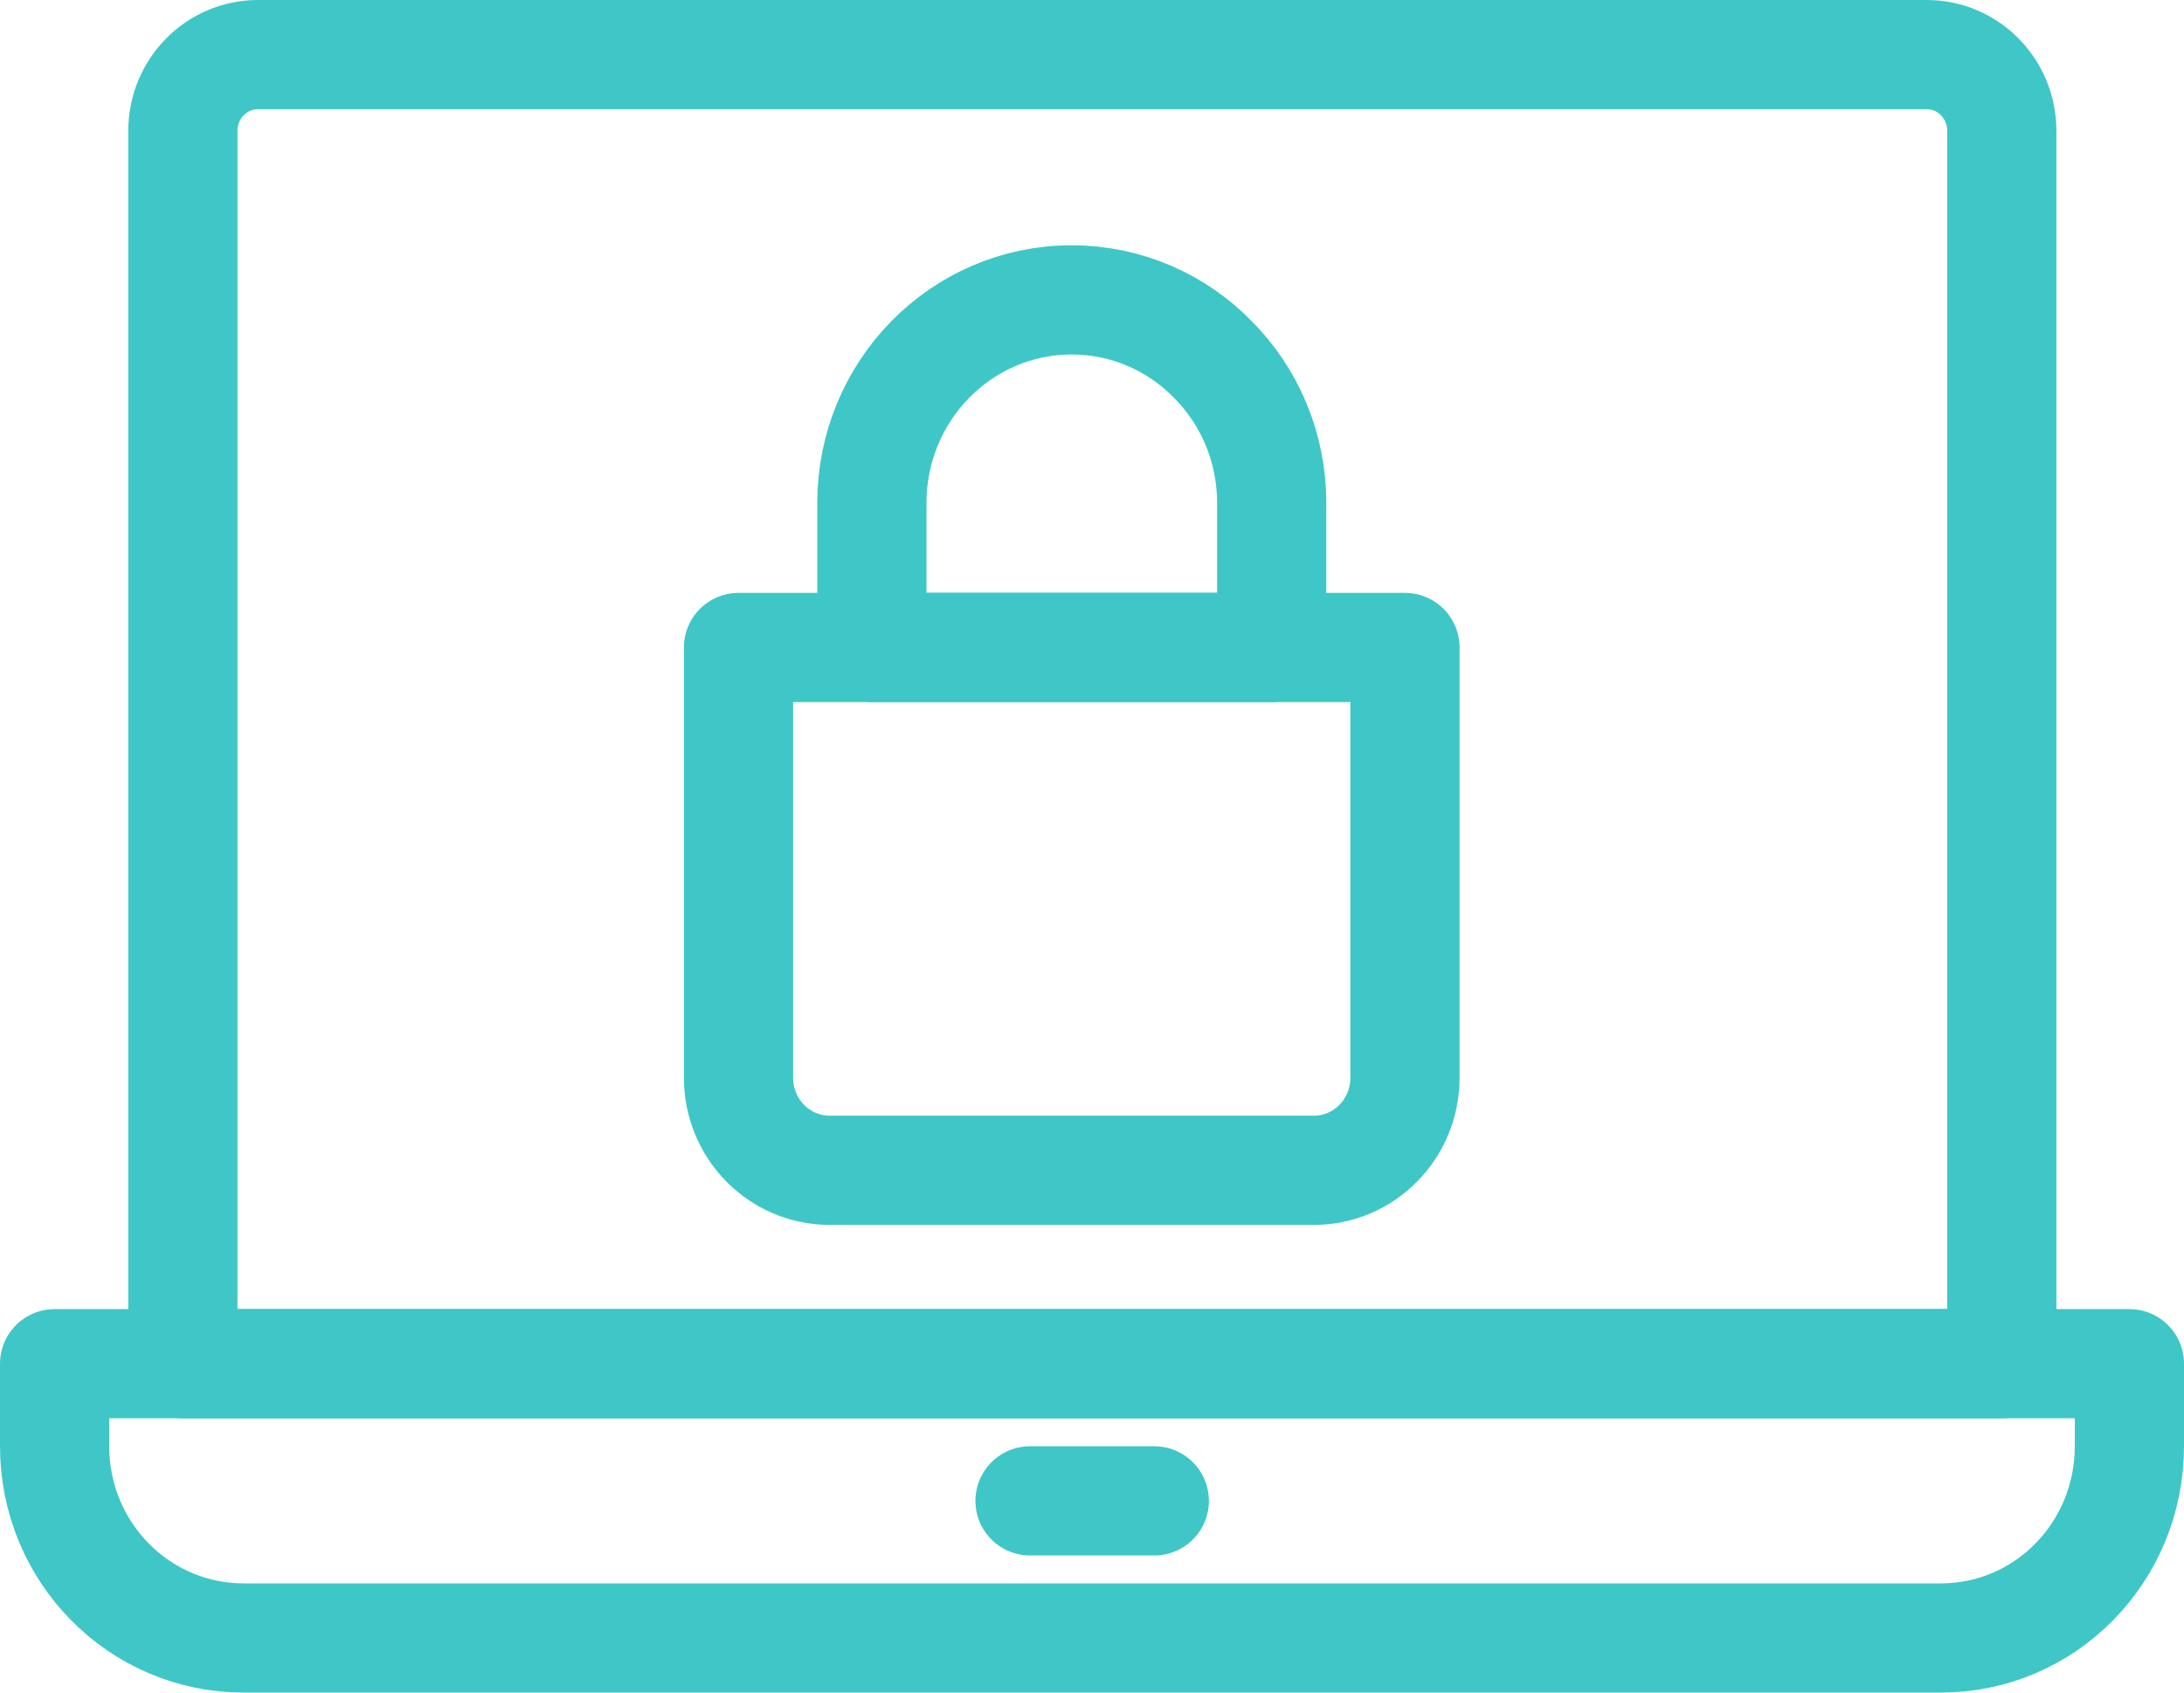<svg width="80" height="62" viewBox="0 0 80 62" fill="none" xmlns="http://www.w3.org/2000/svg">
<path d="M7.32427e-08 2.793V47.95H66.627V2.793C66.627 1.25 65.395 8.81419e-08 63.876 8.81419e-08H2.751C1.232 2.48885e-07 7.32427e-08 1.25 7.32427e-08 2.793ZM39.884 21.716H25.238V16.428C25.238 12.313 28.516 8.985 32.553 8.985C34.58 8.985 36.417 9.821 37.731 11.172C39.061 12.506 39.884 14.37 39.884 16.428V21.716V21.716Z" transform="translate(6.699 2)" stroke="#3EC7C6" stroke-width="4" stroke-miterlimit="10" stroke-linecap="round" stroke-linejoin="round"/>
<path d="M76 7.26013e-08V3.022C76 6.912 72.912 10.046 69.097 10.046H6.919C3.103 10.046 0 6.912 0 3.022V7.26013e-08H76Z" transform="translate(2 49.954)" stroke="#3EC7C6" stroke-width="4" stroke-miterlimit="10" stroke-linecap="round" stroke-linejoin="round"/>
<path d="M-4.58455e-08 -4.79492e-08H4.552" transform="translate(37.73 54.978)" stroke="#3EC7C6" stroke-width="4" stroke-miterlimit="10" stroke-linecap="round" stroke-linejoin="round"/>
<path d="M21.073 19.151H3.339C1.495 19.151 -7.08171e-08 17.634 -7.08171e-08 15.761V-7.16202e-08H24.412V15.761C24.412 17.634 22.917 19.151 21.073 19.151Z" transform="translate(27.052 23.718)" stroke="#3EC7C6" stroke-width="4" stroke-miterlimit="10" stroke-linecap="round" stroke-linejoin="round"/>
</svg>
